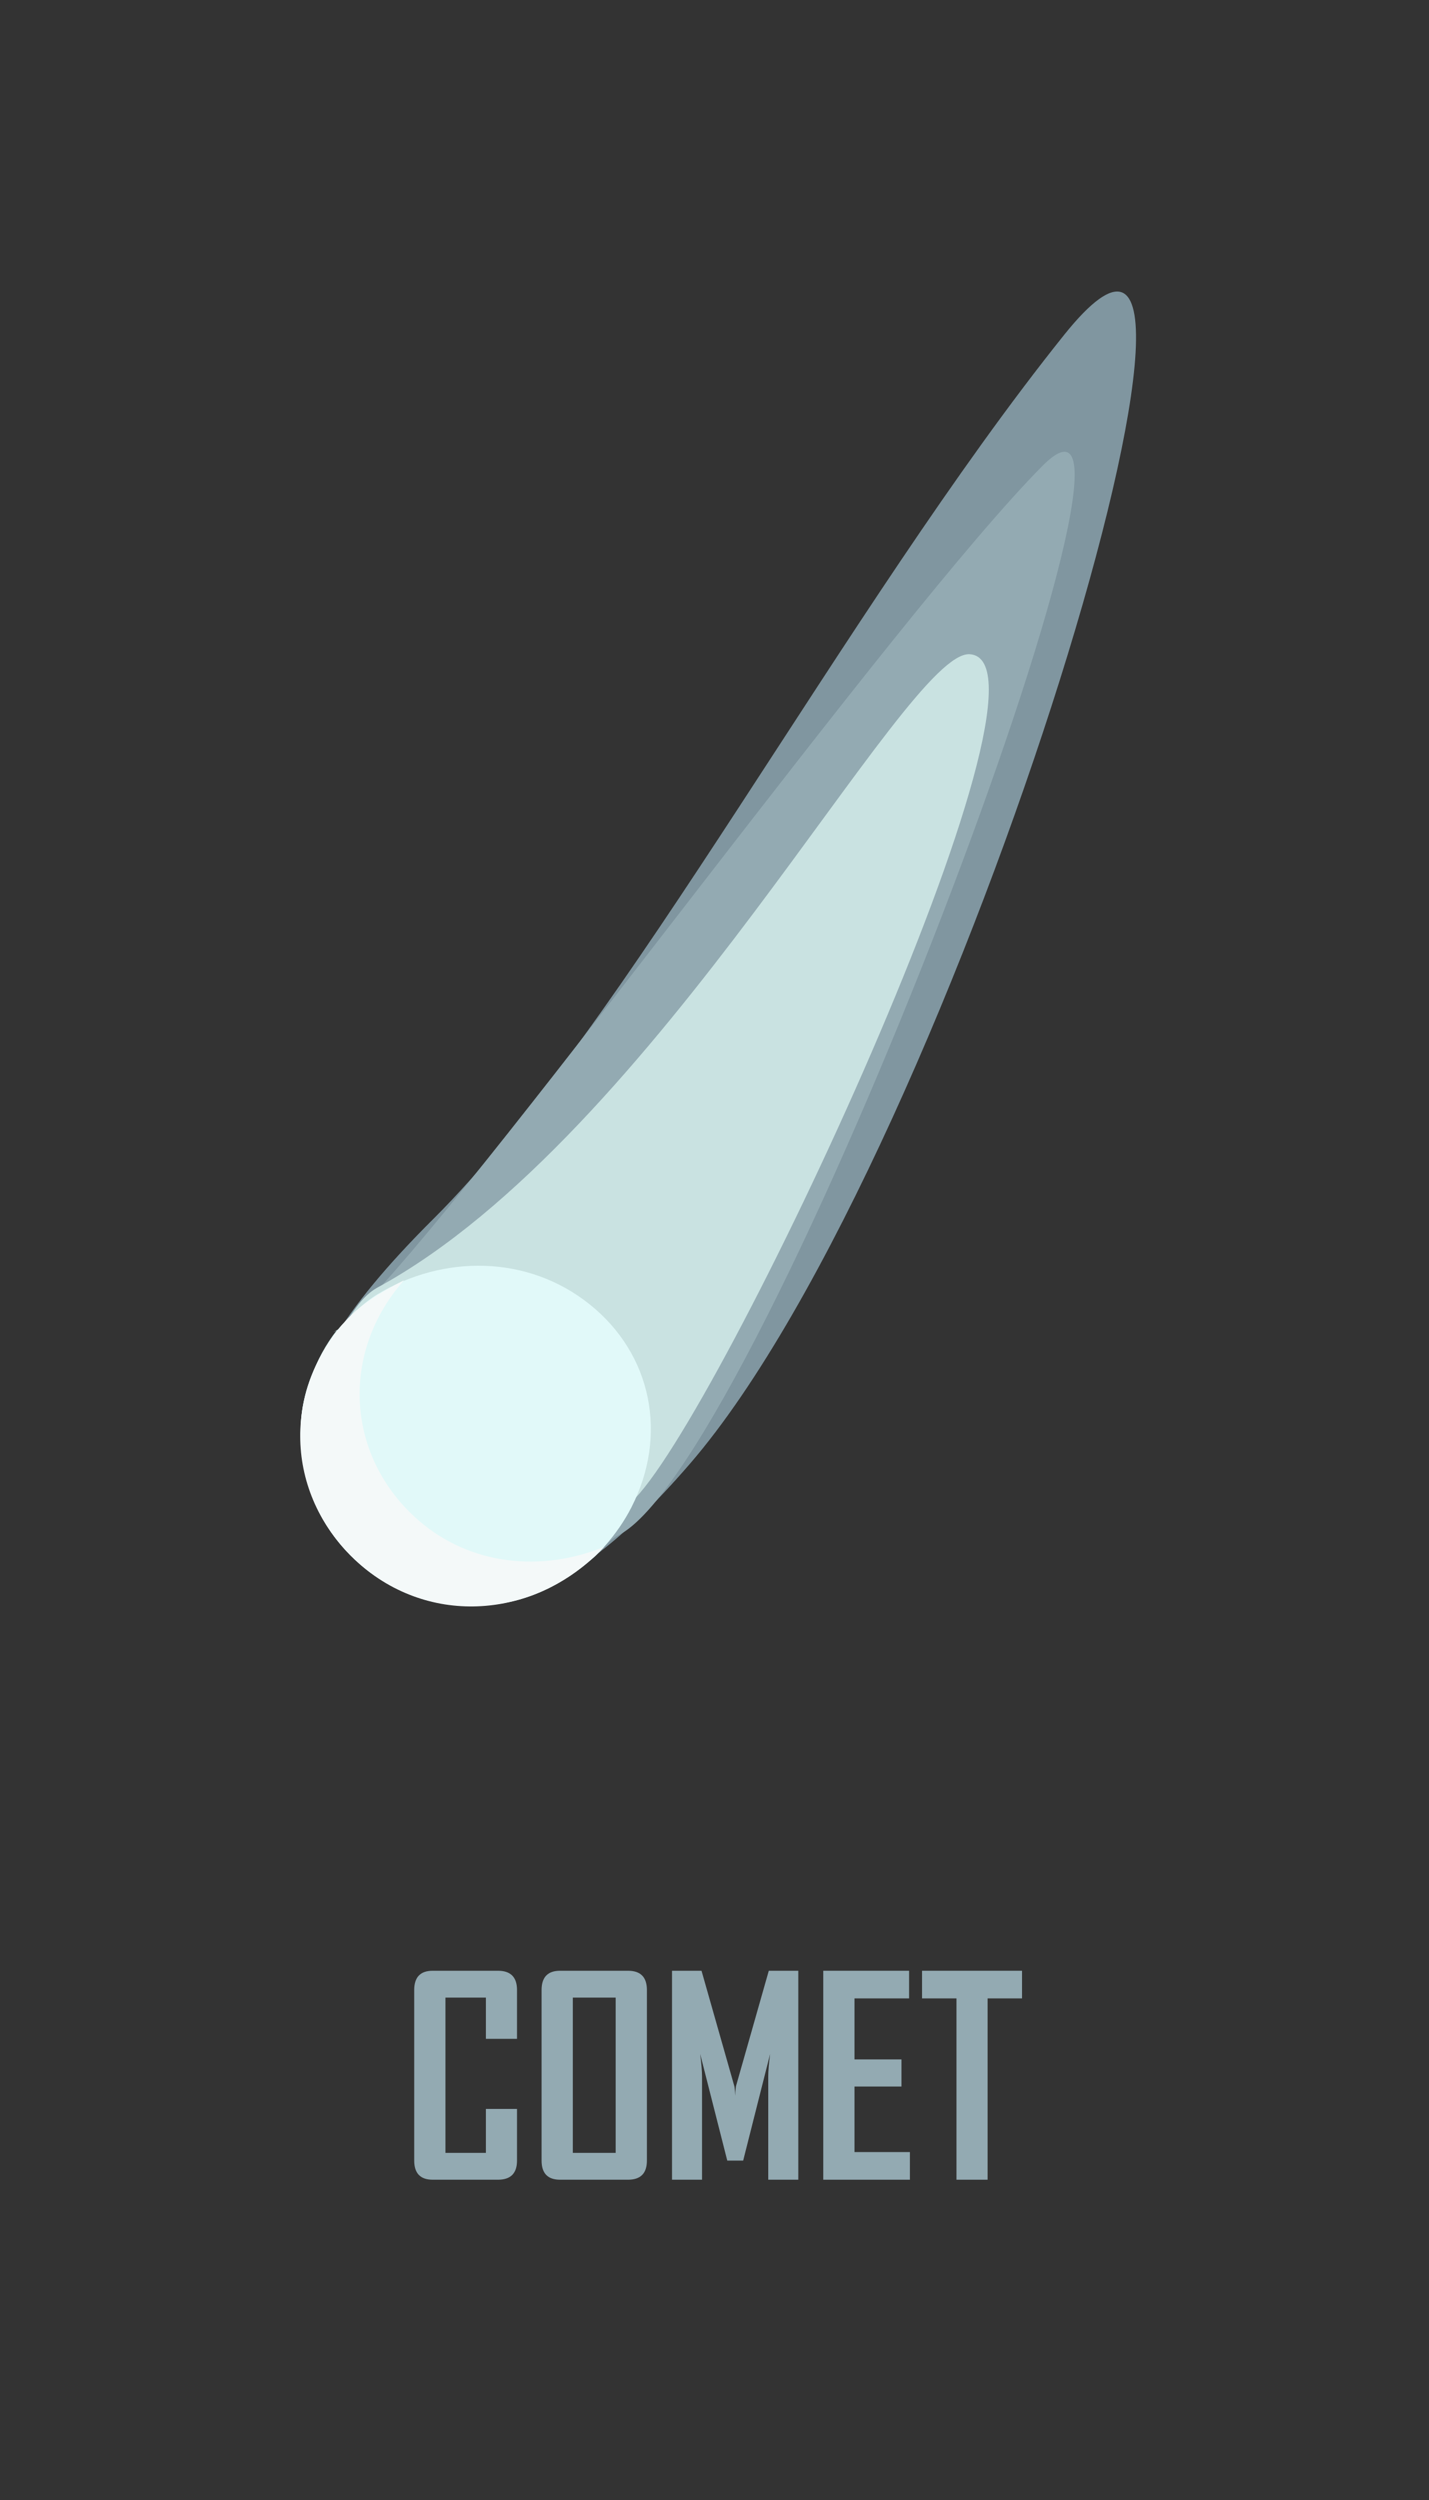 <?xml version="1.0" encoding="utf-8"?>
<!-- Generator: Adobe Illustrator 23.0.5, SVG Export Plug-In . SVG Version: 6.00 Build 0)  -->
<svg version="1.1" id="Слой_1" xmlns="http://www.w3.org/2000/svg" xmlns:xmlnsXlink="http://www.w3.org/1999/xmlnsXlink" x="0px" y="0px"
	 viewBox="0 0 678 1186" style="enable-background:new 0 0 678 1186;" xml:space="preserve">
<rect x="0" y="0" width="678" height="1186" fill="#333333" stroke="none"/>
<style type="text/css">
	.st0{display:none;}
	.st1{fill:#DD9B26;}
	.st2{fill:#F4CA53;}
	.st3{fill:#C18421;}
	.st4{fill:#62A8DD;}
	.st5{fill:#659959;}
	.st6{fill:#B5331A;}
	.st7{fill:#992414;}
	.st8{fill:#DBA995;}
	.st9{fill:#F9BFAC;}
	.st10{fill:#774F44;}
	.st11{fill:#9E7263;}
	.st12{fill:#D1C699;}
	.st13{fill:#A59F84;}
	.st14{fill:#6073C6;}
	.st15{fill:#93A2D8;}
	.st16{fill:#B5C0E2;}
	.st17{fill:#4D6296;}
	.st18{fill:#7F5E36;}
	.st19{fill:#E1F9F9;stroke:#030505;stroke-width:0.679;stroke-miterlimit:10;}
	.st20{fill:#F7D174;}
	.st21{fill:#E5A642;}
	.st22{fill:#BA8942;}
	.st23{fill:#A5793F;}
	.st24{fill:#E09E4F;}
	.st25{fill:#E8AA58;}
	.st26{fill:#F9C067;}
	.st27{fill:#F9E88A;}
	.st28{fill:#C1C1C1;}
	.st29{fill:#999595;}
	.st30{fill:#8096A0;}
	.st31{fill:#93AAB2;}
	.st32{fill:#C9E2E1;}
	.st33{fill:#E1F9F9;}
	.st34{fill:#F4F9F9;}
	.st35{fill:#EDA04C;}
	.st36{fill:#F4DA6C;}
	.st37{fill:#606060;}
	.st38{fill:#3A3A3A;}
	.st39{fill:#A5A5A5;}
	.st40{fill:#777674;}
	.st41{fill:#6E8E8B;}
	.st42{fill:#D18942;}
	.st43{fill:#A9D3D0;}
	.st44{fill:none;stroke:#FFFFFF;stroke-width:0.402;stroke-miterlimit:10;}
	.st45{fill:#E56785;}
	.st46{fill:#7FE2EF;}
	.st47{fill:#C6AD93;}
	.st48{fill:#776851;}
	.st49{fill:#FFE888;}
	.st50{fill:#EDCC7A;}
	.st51{fill:#BBF5F9;}
	.st52{fill:#6BC0C6;}
</style>
<g>
	<g>
		<g>
			<path class="st21" d="M163.26,699.36c-2.38-0.84-4.76-1.67-7.14-2.48c1.53-0.86,3.05-1.74,4.56-2.63
				C161.55,695.94,162.41,697.65,163.26,699.36z"/>
			<g>
				<path class="st30" d="M327.45,694.27c-69.89,81.08-110.48,74.81-146.57,37.81c-36.09-37-65.96-63.58,24.77-153.88
					c90.73-90.3,195.76-290.25,299.27-419.38S454.99,546.32,327.45,694.27z"/>
				<path class="st31" d="M293.42,728.27c-4.87,2.42-7.7,7.23-11.43,10.29l-0.04,0.04c-45.16,37.16-77.9,21.85-103.73-4.07
					c-12.16-12.21-26.61-24.05-34.03-38.47c-1.15-5.92-1.66-12.04-1.54-18.26c0.28-14.21,4.83-27.08,12.07-38.95
					c4.41-5.81,9.9-11.98,16.6-18.56c0.88-0.86,1.79-1.79,2.73-2.77C238.29,550.1,425,291.22,494.53,221.08
					C567.23,147.75,361.88,694.27,293.42,728.27z"/>
				<path class="st32" d="M299.42,712.64c-4.96,4.47-10.58,20.54-17.34,24.5c-11.47,10.85-24.42,17.13-39.44,21.05
					c-24.23,1.49-49.47-5.12-68.11-21.12c-17.95-15.4-28.13-38.08-31.19-61.16c1.39-16.6,5.73-30.93,16.34-44.71
					c0.01-0.01-3.86,2.01,1.06-0.73c4.93-2.74,8.24-14.17,18.6-19.82c132.15-72,250.13-302.22,280.74-300.3
					C509.92,313.48,339.88,676.2,299.42,712.64z"/>
			</g>
			<path class="st33" d="M299.54,715.14c-3.31,6.46-7.5,12.45-12.2,17.85c-1.64,1.88-3.5,3.87-5.35,5.57l-0.04,0.04
				c-0.27,0.24-0.54,0.48-0.8,0.71c-11.38,9.94-24.6,17.52-39.36,20.61c-25.49,5.33-50.91-0.55-70.65-17.51
				c-14.37-12.35-23.51-28.51-26.96-46.37c-1.15-5.92-1.66-12.04-1.54-18.26c0.28-14.21,4.83-27.08,12.07-38.95
				c1.12-1.85,2.31-3.67,3.55-5.47c-0.06,0.06,0.03-0.04,0.08-0.11c-0.01,0.03-0.04,0.06-0.05,0.09c0.04-0.06,0.13-0.17,0.28-0.35
				c0.61-0.74,2.37-3.16,3.72-4.53c3.65-3.68,7.48-7.61,11.75-10.96c1.61-1.26,3.27-2.44,5.01-3.49
				c31.1-18.79,71.15-18.81,100.55,4.62C309.41,642.37,317.03,681,299.54,715.14z"/>
			<path class="st34" d="M198.68,721.32c-34.37-29.8-37.42-78.78-7.7-113.17c0.21-0.25,0.48-0.57,0.63-0.79
				c-11,5.7-21.18,11.5-29.42,21.24c-29.3,34.64-25.79,83.83,9.12,113.91c34.66,29.86,84.57,24.43,115.28-8.7
				C257.2,745.83,223.39,742.75,198.68,721.32z"/>
		</g>
		<g>
			<path class="st31" d="M245.3,1024.96c0,6.04-3.02,9.06-9.06,9.06h-30.91c-5.87,0-8.8-3.02-8.8-9.06v-80.95
				c0-6.08,2.93-9.12,8.8-9.12h30.91c6.04,0,9.06,3.04,9.06,9.12v23.18h-14.76v-19.57h-19.19v73.66h19.19v-20.84h14.76V1024.96z"/>
			<path class="st31" d="M306.93,1024.96c0,6.04-3,9.06-8.99,9.06h-32.18c-5.87,0-8.8-3.02-8.8-9.06v-80.95
				c0-6.08,2.93-9.12,8.8-9.12h32.18c6,0,8.99,3.04,8.99,9.12V1024.96z M292.11,1021.29v-73.66h-20.33v73.66H292.11z"/>
			<path class="st31" d="M378.76,1034.02H364.5v-48.9c0-2.58,0.29-6.17,0.89-10.77l-12.79,50.61h-7.54l-12.86-50.61
				c0.59,4.69,0.89,8.28,0.89,10.77v48.9h-14.25v-99.13h14l15.58,54.79c0.17,0.59,0.29,2.09,0.38,4.5c0-1.06,0.13-2.55,0.38-4.5
				l15.58-54.79h14V1034.02z"/>
			<path class="st31" d="M431.71,1034.02H390.6v-99.13h40.73V948h-25.91v28.95h22.3v12.86h-22.3v31.1h26.29V1034.02z"/>
			<path class="st31" d="M484.91,948h-16.34v86.02h-14.76V948h-16.34v-13.11h47.44V948z"/>
		</g>
	</g>
</g>
</svg>
